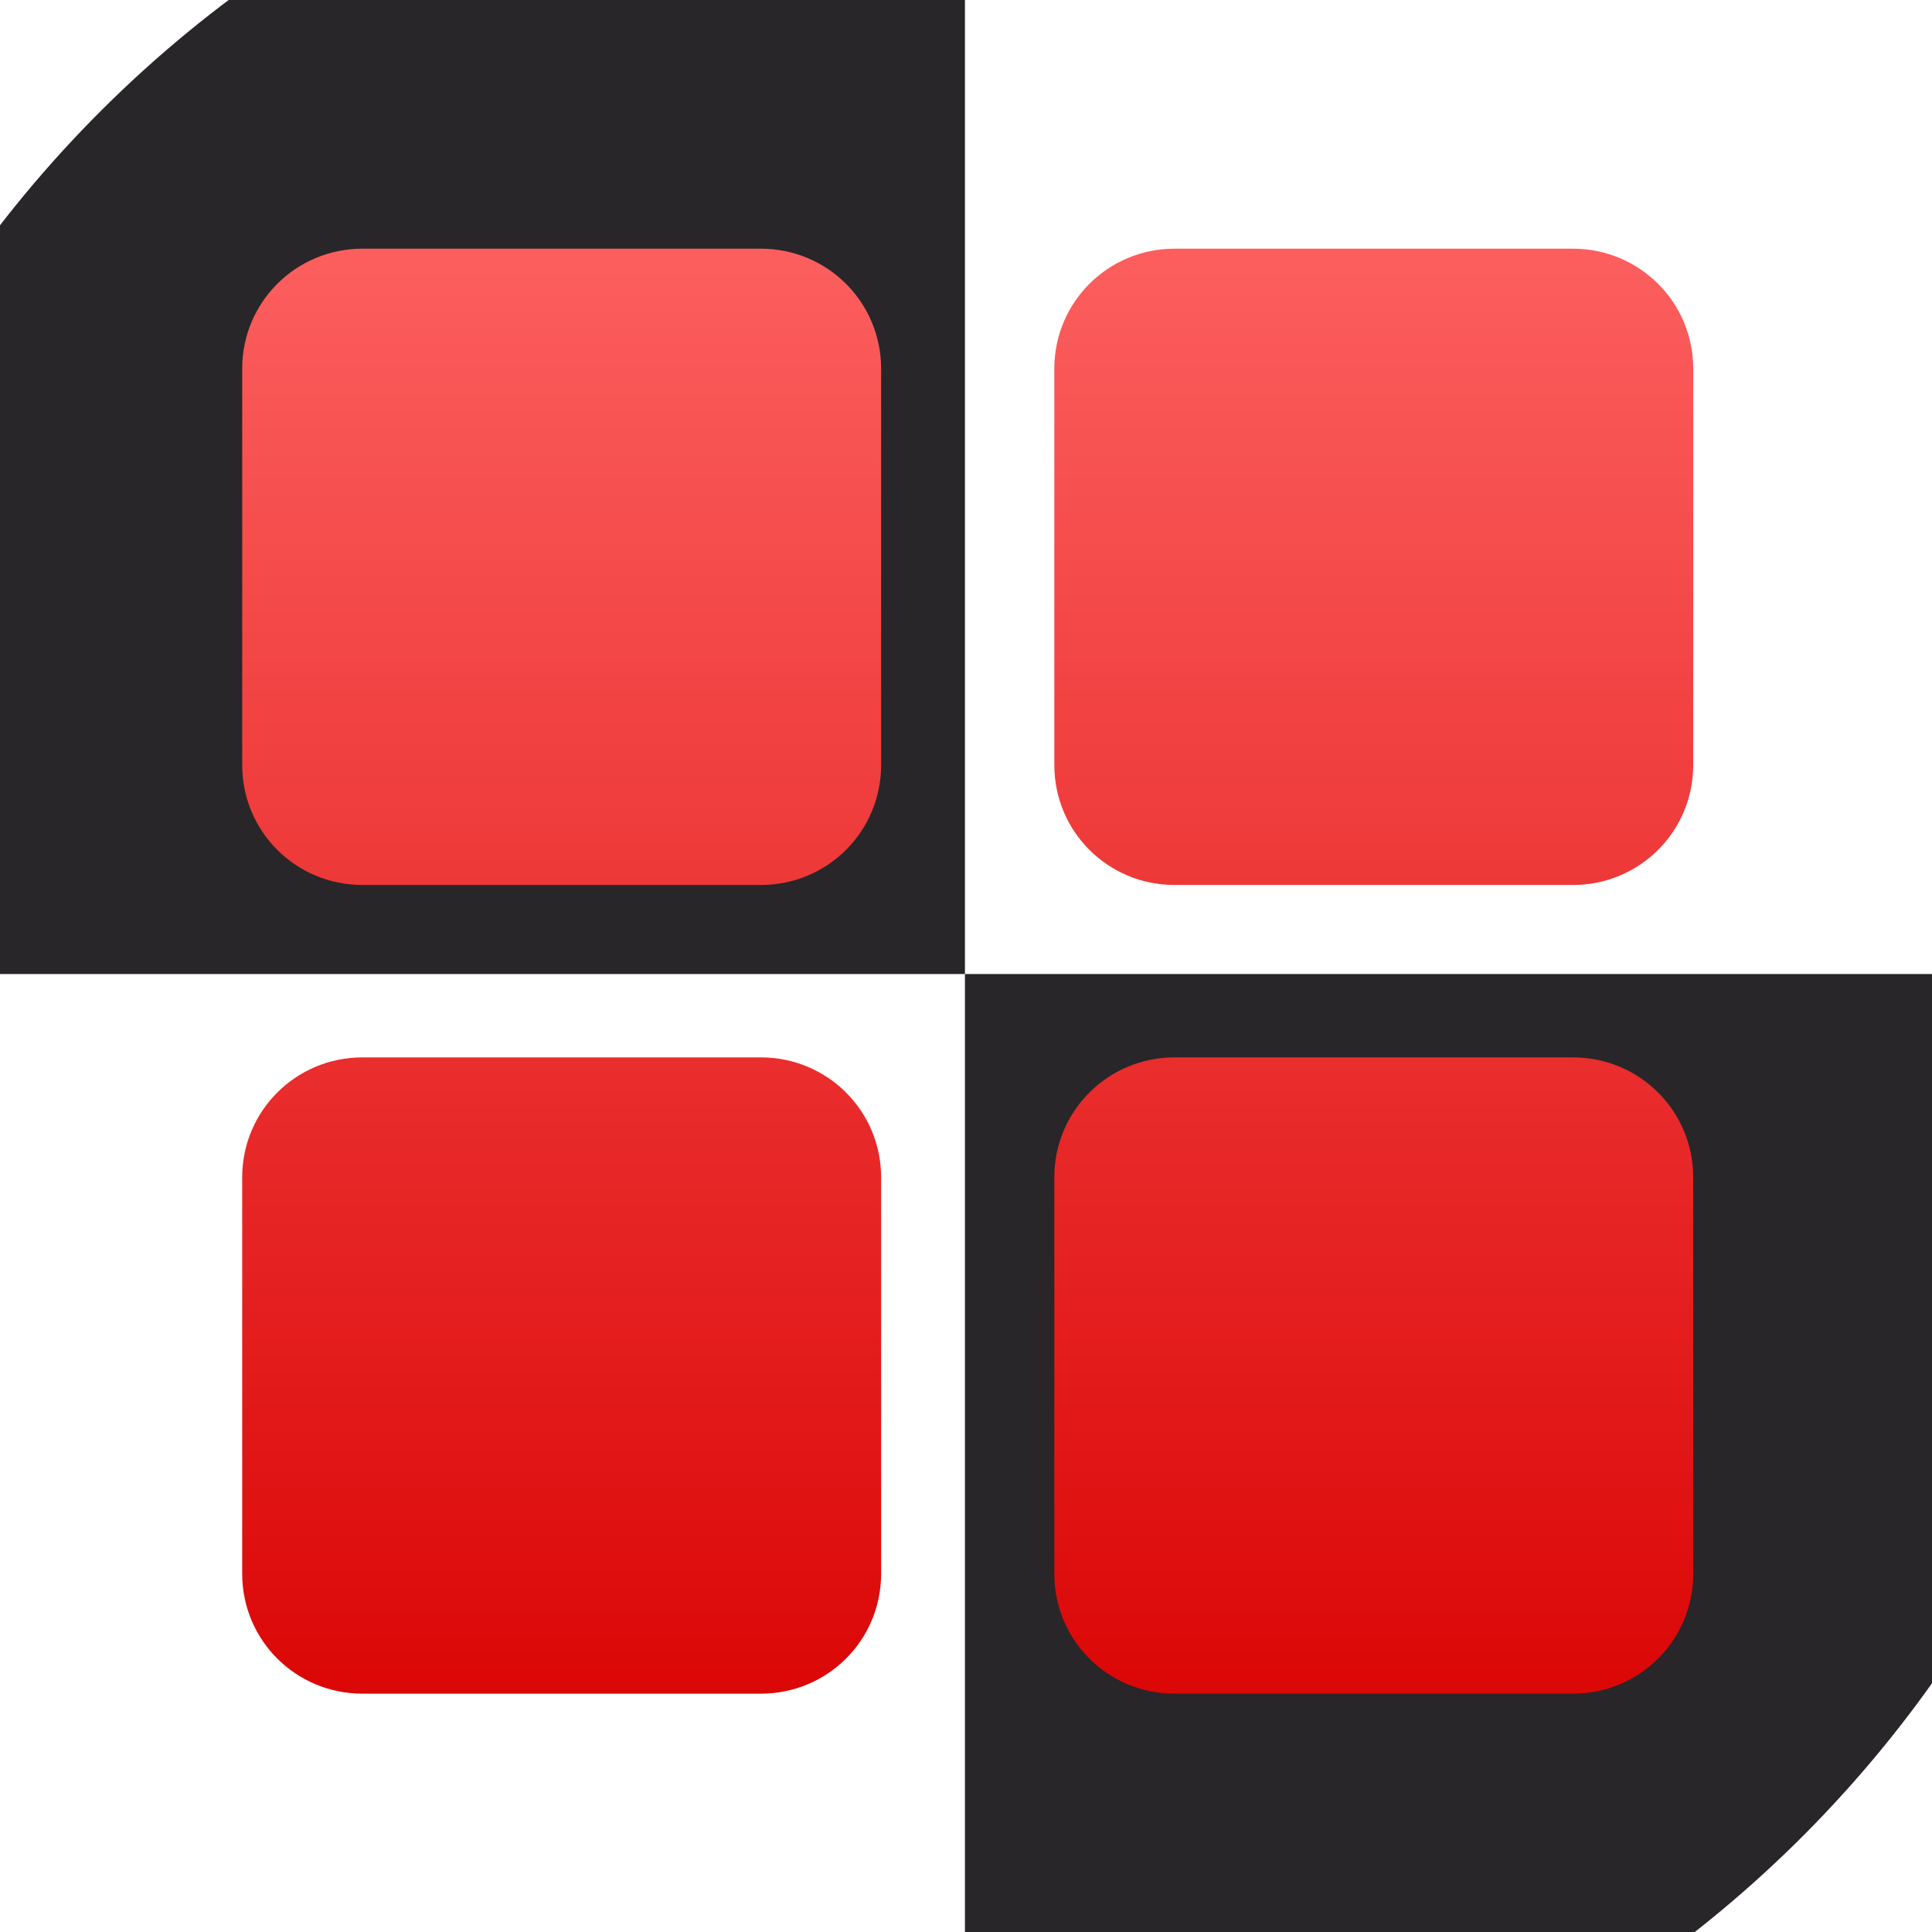 <svg xmlns="http://www.w3.org/2000/svg" xmlns:xlink="http://www.w3.org/1999/xlink" width="64" height="64" viewBox="0 0 64 64" version="1.1">
<defs> <linearGradient id="linear0" gradientUnits="userSpaceOnUse" x1="0" y1="0" x2="0" y2="1" gradientTransform="matrix(55.992,0,0,56,4.004,4)"> <stop offset="0" style="stop-color:#ff6666;stop-opacity:1;"/> <stop offset="1" style="stop-color:#d90000;stop-opacity:1;"/> </linearGradient> </defs>
<g id="surface1">
<path style=" stroke:none;fill-rule:nonzero;fill:rgb(15.686%,14.902%,16.078%);fill-opacity:1;" d="M 31.516 -7.973 C 9.543 -7.973 -8.266 9.762 -8.266 31.641 C -8.266 31.852 -8.266 32.055 -8.258 32.266 L 31.965 32.266 L 31.965 -7.969 C 31.812 -7.969 31.664 -7.973 31.516 -7.973 "/>
<path style=" stroke:none;fill-rule:nonzero;fill:rgb(15.686%,14.902%,16.078%);fill-opacity:1;" d="M 31.965 72.496 L 31.965 32.266 L 71.293 32.266 C 71.297 32.473 71.297 32.676 71.297 32.887 C 71.297 54.621 53.727 72.258 31.965 72.496 "/>
<path style=" stroke:none;fill-rule:nonzero;fill:url(#linear0);fill-opacity:1;" d="M 12.008 8.238 C 9.801 8.238 8.023 10.012 8.023 12.211 L 8.023 25.34 C 8.023 27.547 9.801 29.316 12.008 29.316 L 25.203 29.316 C 27.41 29.316 29.188 27.547 29.188 25.34 L 29.188 12.211 C 29.188 10.012 27.41 8.238 25.203 8.238 Z M 38.91 8.238 C 36.703 8.238 34.926 10.012 34.926 12.211 L 34.926 25.34 C 34.926 27.547 36.703 29.316 38.91 29.316 L 52.102 29.316 C 54.312 29.316 56.09 27.547 56.09 25.34 L 56.09 12.211 C 56.09 10.012 54.312 8.238 52.102 8.238 Z M 12.008 35.027 C 9.801 35.027 8.023 36.801 8.023 39 L 8.023 52.133 C 8.023 54.336 9.801 56.105 12.008 56.105 L 25.203 56.105 C 27.41 56.105 29.188 54.336 29.188 52.133 L 29.188 39 C 29.188 36.801 27.41 35.027 25.203 35.027 Z M 38.91 35.027 C 36.703 35.027 34.926 36.801 34.926 39 L 34.926 52.133 C 34.926 54.336 36.703 56.105 38.91 56.105 L 52.102 56.105 C 54.312 56.105 56.09 54.336 56.09 52.133 L 56.09 39 C 56.09 36.801 54.312 35.027 52.102 35.027 Z M 38.91 35.027 "/>
</g>
</svg>
